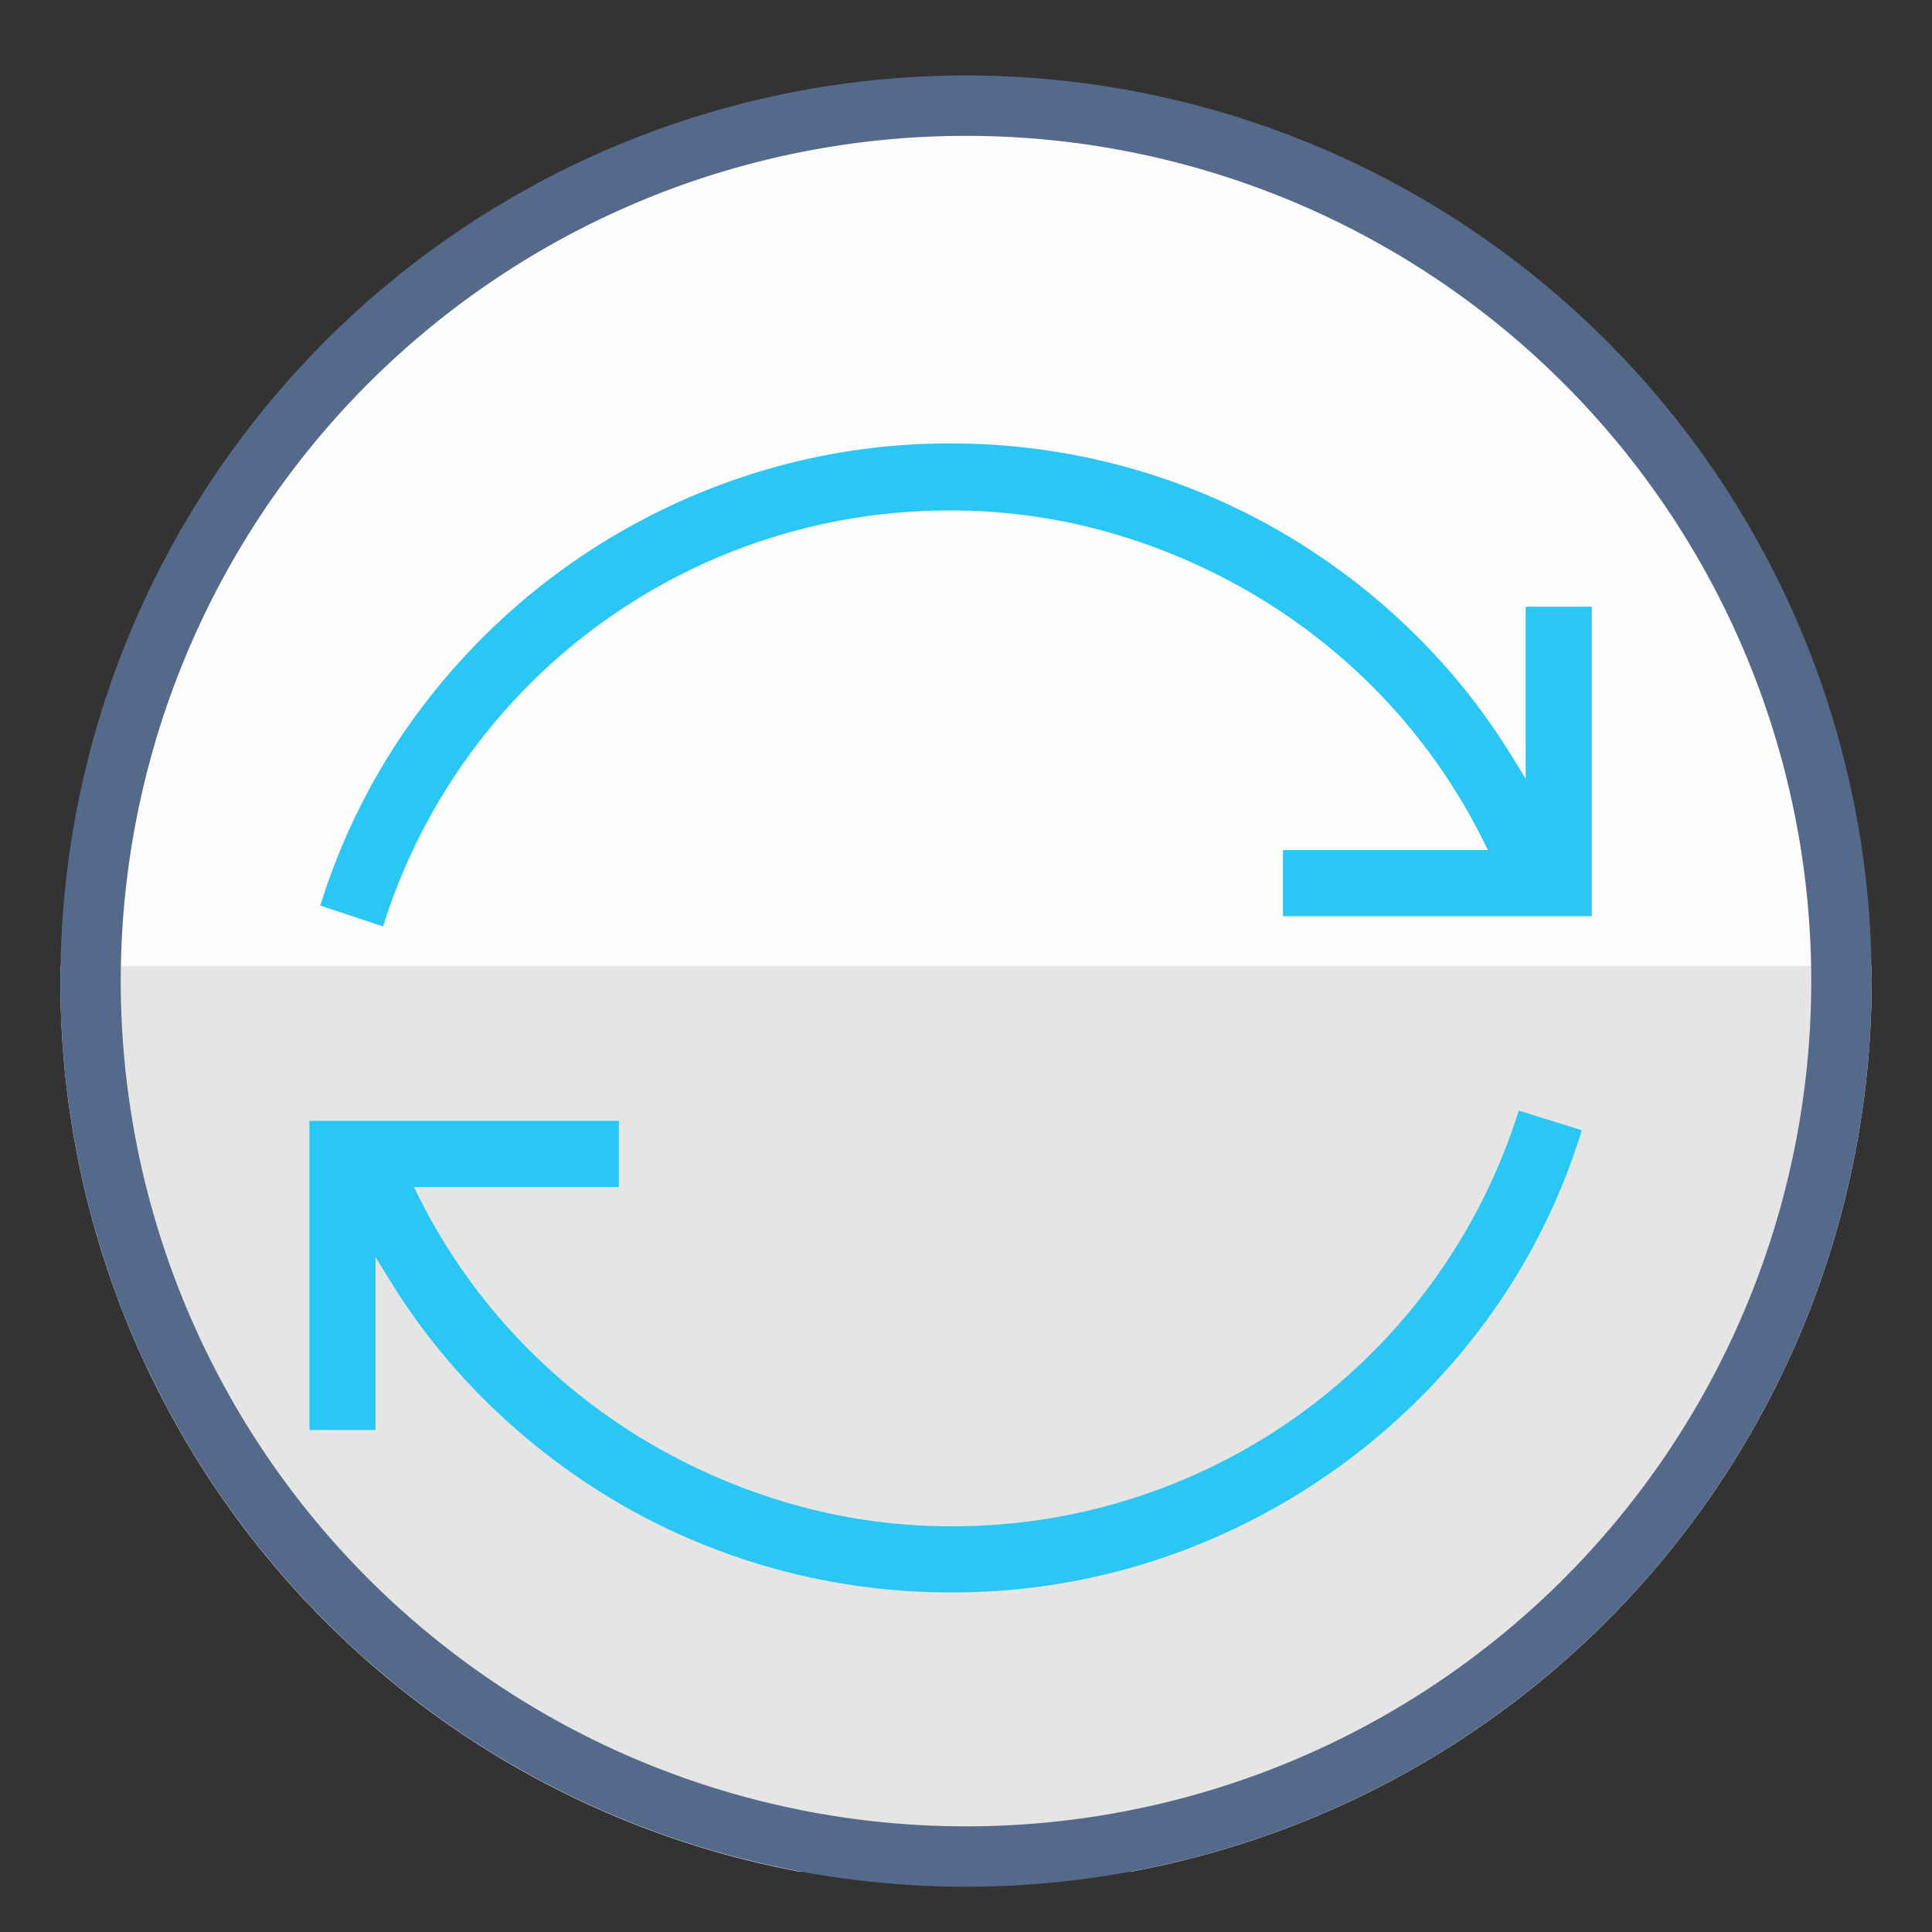 <svg id="ICONS-64x" xmlns="http://www.w3.org/2000/svg" viewBox="0 0 64 64">
  <rect x="0" y="0" width="64" height="64" fill="#333333" stroke="none"/>
  <defs>
    <style>
      .cls-1 {
        fill: #fcfcfc;
      }

      .cls-2 {
        fill: #e5e5e5;
      }

      .cls-3 {
        fill: none;
        stroke: #556a8a;
        stroke-miterlimit: 10;
        stroke-width: 2px;
      }

      .cls-4 {
        fill: #2bc7f4;
      }
    </style>
  </defs>
  <title>i_synch</title>
  <path class="cls-1" d="M32,3.5a29,29,0,1,0,29,29A29,29,0,0,0,32,3.5Z"/>
  <path class="cls-2" d="M62,32.5A30,30,0,0,1,37.48,62h-11A30,30,0,0,1,2,32.5c0-.17,0-.34,0-.5H62C62,32.16,62,32.33,62,32.5Z"/>
  <path class="cls-3" d="M32,3.5a29,29,0,1,0,29,29A29,29,0,0,0,32,3.5Z"/>
  <path class="cls-4" d="M31.5,52.75A21.79,21.79,0,0,1,20.86,50a22.31,22.31,0,0,1-4.43-3.26,21.41,21.41,0,0,1-3.53-4.35l-.46-.75v5.73H10.25V37.13H20.5v2.19H13.71l.18.36A19.58,19.58,0,0,0,17,44.17a19.84,19.84,0,0,0,4.16,3.42,20.44,20.44,0,0,0,4.92,2.19,19.09,19.09,0,0,0,5.42.78A19.64,19.64,0,0,0,50.31,36.79l2.09.65a21.14,21.14,0,0,1-3,6.08,22.12,22.12,0,0,1-10.93,8.1A21.55,21.55,0,0,1,31.5,52.75Z"/>
  <path class="cls-4" d="M10.61,30a21.37,21.37,0,0,1,3-6.07,22.06,22.06,0,0,1,10.93-8.11,21.57,21.57,0,0,1,6.94-1.13,21.79,21.79,0,0,1,10.64,2.75,22.3,22.3,0,0,1,4.43,3.26,21.41,21.41,0,0,1,3.53,4.35l.46.75V20.1h2.19V30.35H42.5V28.16h6.79l-.18-.36A19.63,19.63,0,0,0,46,23.3a19.89,19.89,0,0,0-4.16-3.42,20.44,20.44,0,0,0-4.92-2.19,19.14,19.14,0,0,0-5.42-.78A19.64,19.64,0,0,0,12.69,30.69Z"/>
</svg>
